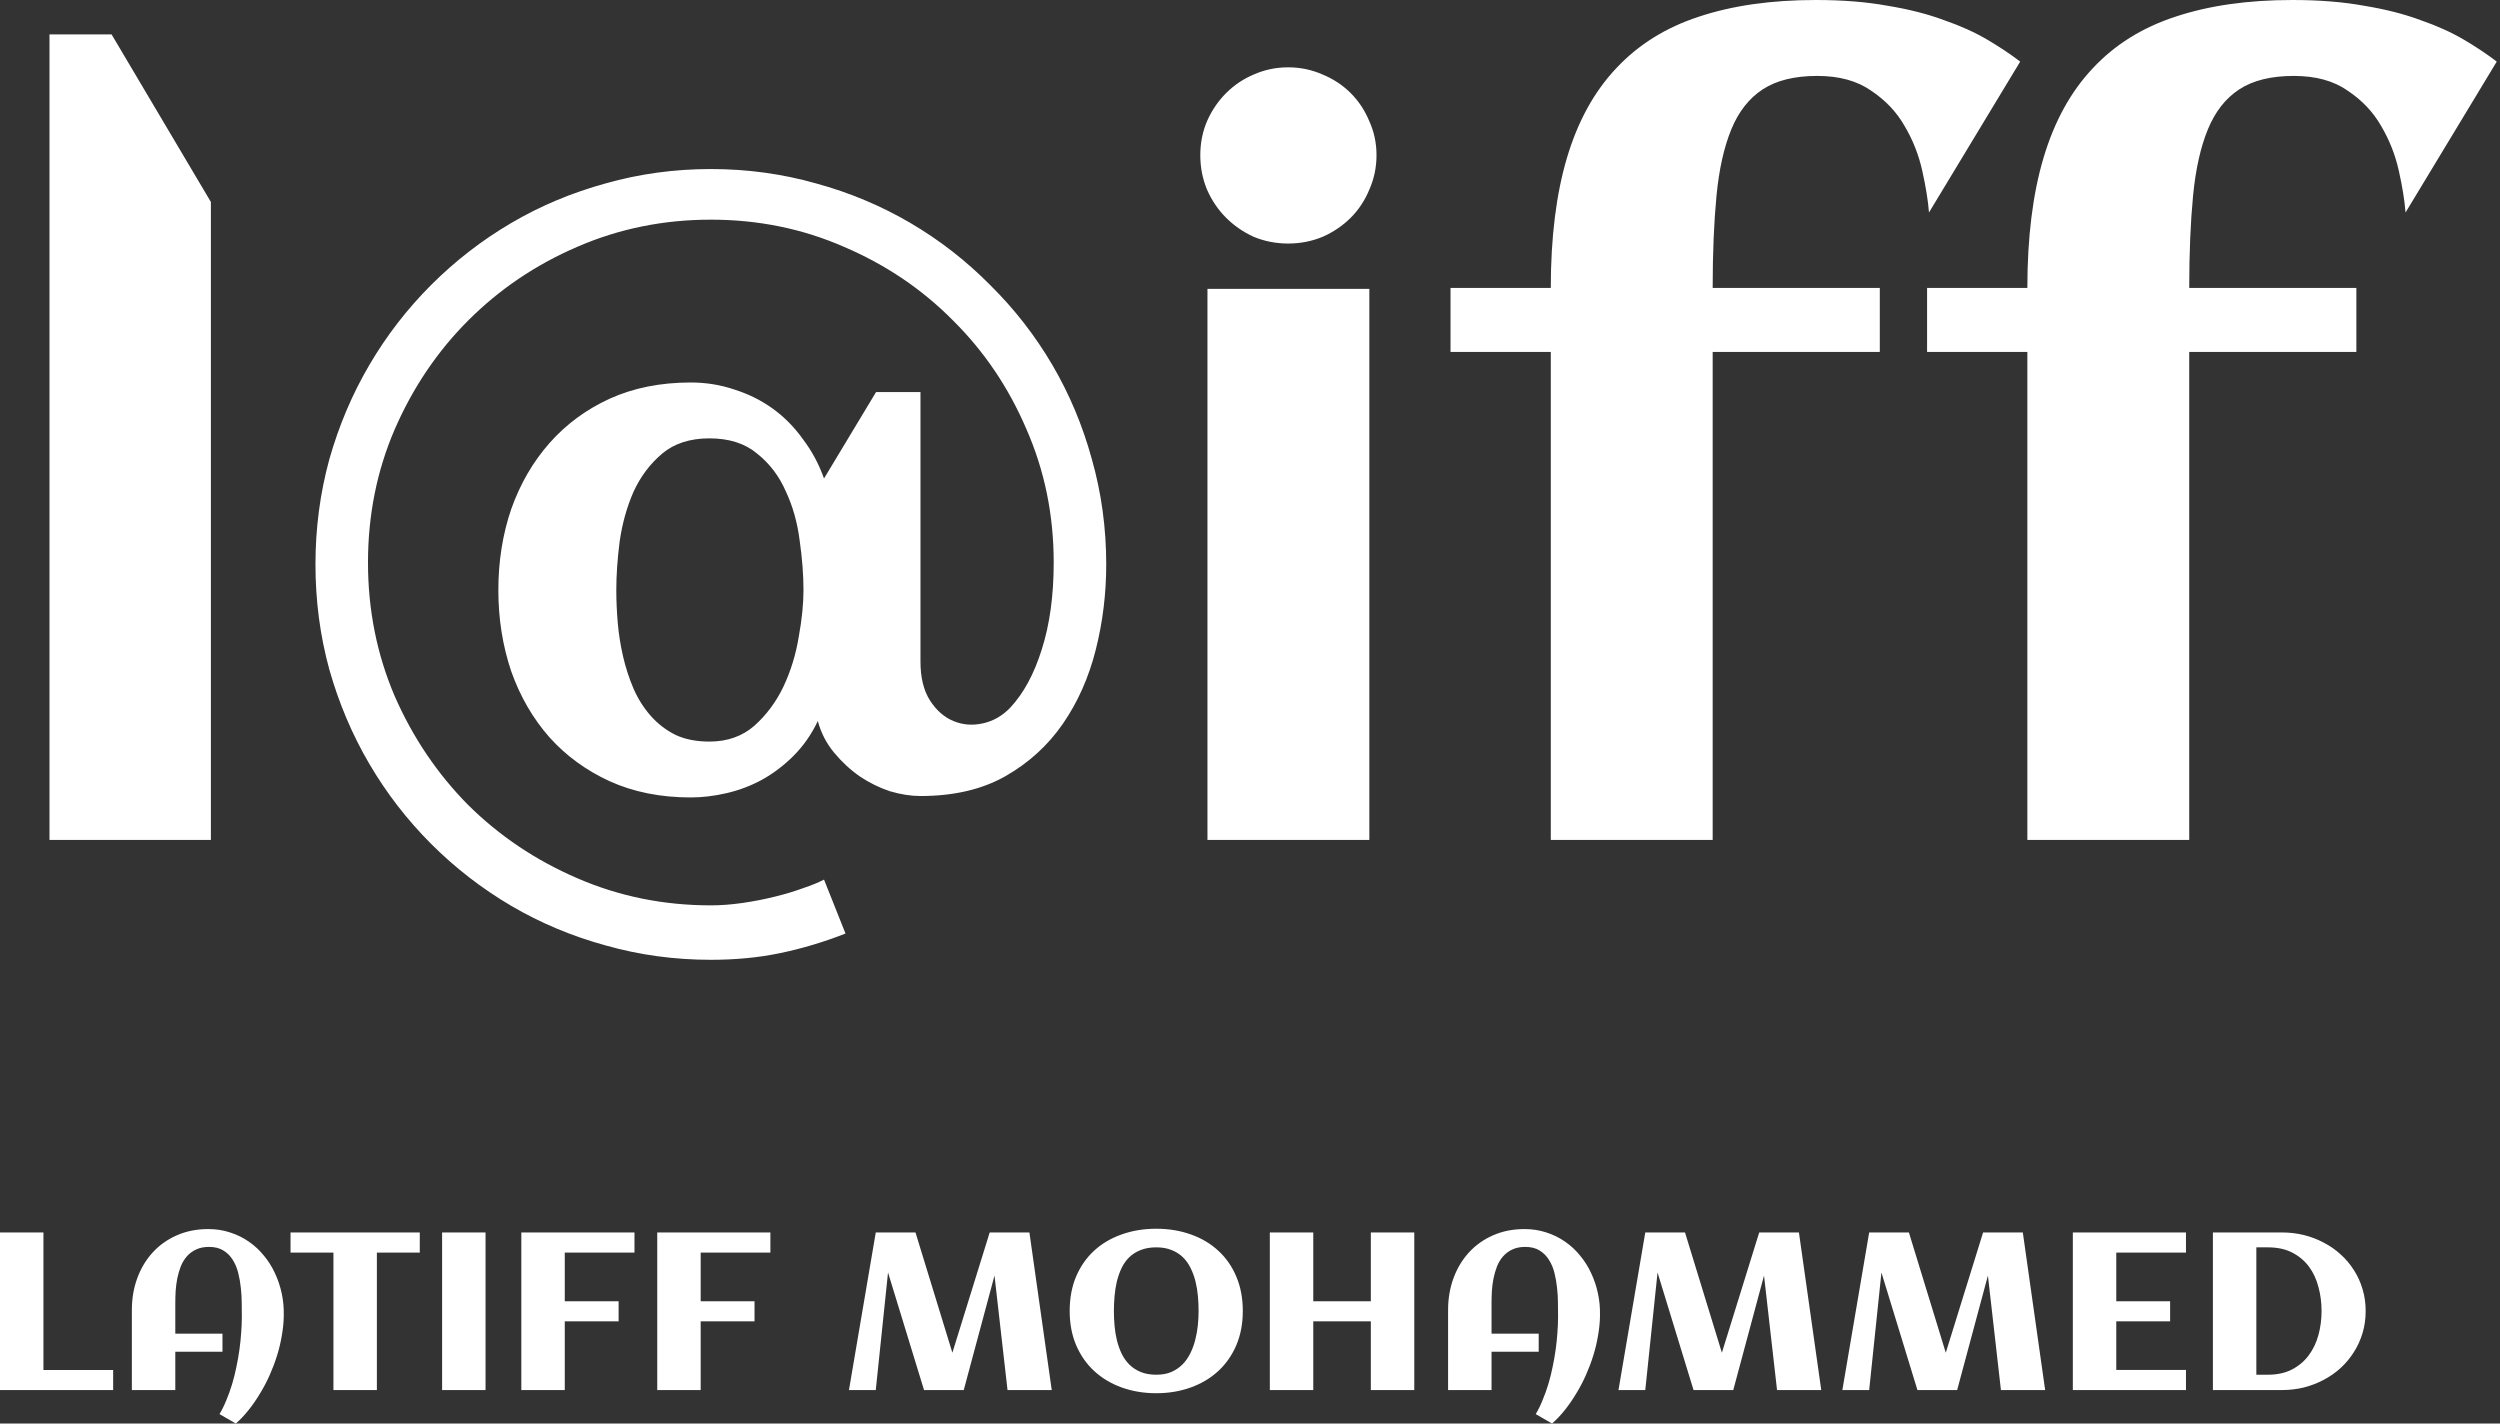 <svg width="425" height="242" viewBox="0 0 425 242" fill="none" xmlns="http://www.w3.org/2000/svg">
<rect x="0" y="0" width="425" height="242" fill="#333333" stroke="none"/>
<path d="M35.852 142.791H8.414V5.845H18.967L35.852 34.338V142.791ZM136.593 100.335C136.593 97.738 136.376 94.923 135.943 91.893C135.564 88.862 134.78 86.075 133.589 83.531C132.453 80.934 130.829 78.796 128.719 77.119C126.662 75.387 123.956 74.521 120.601 74.521C117.3 74.521 114.621 75.387 112.564 77.119C110.508 78.85 108.884 81.015 107.694 83.613C106.557 86.21 105.773 89.025 105.34 92.055C104.961 95.031 104.771 97.792 104.771 100.335C104.771 102.067 104.852 103.907 105.015 105.855C105.177 107.749 105.475 109.644 105.908 111.538C106.341 113.432 106.936 115.272 107.694 117.058C108.451 118.789 109.426 120.332 110.616 121.685C111.806 123.038 113.214 124.12 114.837 124.932C116.461 125.69 118.382 126.069 120.601 126.069C123.631 126.069 126.175 125.176 128.231 123.389C130.288 121.55 131.939 119.331 133.183 116.733C134.428 114.081 135.294 111.267 135.781 108.291C136.322 105.314 136.593 102.662 136.593 100.335ZM179.13 95.627C179.13 87.563 177.587 80.014 174.502 72.979C171.472 65.889 167.305 59.719 162.001 54.47C156.752 49.167 150.582 44.999 143.493 41.969C136.457 38.884 128.908 37.342 120.844 37.342C112.781 37.342 105.204 38.884 98.115 41.969C91.079 44.999 84.91 49.167 79.606 54.47C74.357 59.719 70.19 65.889 67.105 72.979C64.074 80.014 62.559 87.563 62.559 95.627C62.559 103.69 64.074 111.267 67.105 118.357C70.19 125.392 74.357 131.561 79.606 136.865C84.91 142.115 91.079 146.255 98.115 149.285C105.204 152.37 112.781 153.912 120.844 153.912C122.522 153.912 124.308 153.777 126.202 153.507C128.096 153.236 129.909 152.884 131.641 152.451C133.427 152.018 135.05 151.531 136.512 150.99C137.973 150.503 139.163 150.016 140.083 149.529L143.736 158.702C140.002 160.163 136.295 161.272 132.615 162.03C128.989 162.788 125.066 163.166 120.844 163.166C114.675 163.166 108.722 162.355 102.985 160.731C97.249 159.162 91.891 156.916 86.912 153.994C81.933 151.071 77.388 147.553 73.274 143.44C69.216 139.381 65.725 134.862 62.803 129.884C59.88 124.905 57.607 119.547 55.984 113.811C54.414 108.074 53.63 102.121 53.63 95.952C53.63 89.782 54.414 83.829 55.984 78.093C57.607 72.356 59.88 66.998 62.803 62.02C65.725 57.041 69.216 52.522 73.274 48.463C77.388 44.35 81.933 40.832 86.912 37.91C91.891 34.987 97.249 32.742 102.985 31.172C108.722 29.549 114.675 28.737 120.844 28.737C127.014 28.737 132.967 29.549 138.703 31.172C144.44 32.742 149.798 34.987 154.776 37.91C159.755 40.832 164.274 44.35 168.333 48.463C172.446 52.522 175.964 57.041 178.886 62.02C181.809 66.998 184.054 72.356 185.624 78.093C187.247 83.829 188.059 89.782 188.059 95.952C188.059 100.931 187.464 105.774 186.273 110.482C185.083 115.19 183.215 119.385 180.672 123.065C178.129 126.745 174.854 129.722 170.849 131.994C166.899 134.213 162.109 135.323 156.481 135.323C154.857 135.323 153.126 135.052 151.286 134.511C149.5 133.916 147.795 133.077 146.172 131.994C144.548 130.858 143.087 129.505 141.788 127.935C140.489 126.366 139.569 124.58 139.028 122.578C137.946 124.851 136.566 126.826 134.888 128.504C133.265 130.127 131.478 131.48 129.53 132.563C127.636 133.591 125.634 134.349 123.523 134.835C121.413 135.323 119.383 135.566 117.435 135.566C112.294 135.566 107.694 134.646 103.635 132.806C99.63 130.966 96.22 128.477 93.406 125.338C90.592 122.145 88.427 118.411 86.912 114.135C85.451 109.806 84.72 105.206 84.72 100.335C84.72 95.41 85.451 90.81 86.912 86.535C88.427 82.26 90.592 78.525 93.406 75.332C96.22 72.14 99.63 69.623 103.635 67.783C107.694 65.943 112.294 65.023 117.435 65.023C120.032 65.023 122.522 65.429 124.903 66.241C127.284 66.998 129.449 68.081 131.397 69.488C133.346 70.895 135.05 72.627 136.512 74.683C138.027 76.686 139.217 78.904 140.083 81.34L148.932 66.647H156.481V112.431C156.481 115.19 157.022 117.41 158.105 119.087C159.187 120.765 160.513 121.929 162.082 122.578C163.652 123.227 165.303 123.362 167.034 122.984C168.82 122.605 170.39 121.712 171.742 120.305C174.016 117.87 175.801 114.568 177.1 110.401C178.453 106.18 179.13 101.255 179.13 95.627ZM234.006 26.383C234.006 28.439 233.6 30.387 232.788 32.227C232.03 34.068 230.975 35.664 229.622 37.017C228.269 38.37 226.672 39.452 224.833 40.264C222.992 41.022 221.044 41.401 218.988 41.401C216.931 41.401 214.983 41.022 213.143 40.264C211.357 39.452 209.788 38.37 208.435 37.017C207.082 35.664 205.999 34.068 205.188 32.227C204.43 30.387 204.051 28.439 204.051 26.383C204.051 24.326 204.43 22.405 205.188 20.619C205.999 18.779 207.082 17.183 208.435 15.83C209.788 14.477 211.357 13.421 213.143 12.664C214.983 11.852 216.931 11.446 218.988 11.446C221.044 11.446 222.992 11.852 224.833 12.664C226.672 13.421 228.269 14.477 229.622 15.83C230.975 17.183 232.03 18.779 232.788 20.619C233.6 22.405 234.006 24.326 234.006 26.383ZM232.788 142.791H205.269V49.112H232.788V142.791ZM343.432 10.472L327.928 36.124C327.765 34.068 327.386 31.713 326.791 29.061C326.196 26.356 325.195 23.812 323.788 21.431C322.435 19.05 320.541 17.047 318.105 15.424C315.724 13.746 312.666 12.907 308.932 12.907C305.09 12.907 302.005 13.665 299.678 15.18C297.351 16.695 295.565 18.968 294.32 21.999C293.076 25.03 292.237 28.791 291.804 33.283C291.371 37.775 291.154 42.997 291.154 48.95H319.566V59.828H291.154V142.791H263.635V59.828H246.588V48.95H263.635C263.635 40.345 264.555 32.958 266.395 26.788C268.235 20.619 271.022 15.559 274.756 11.608C278.491 7.604 283.172 4.681 288.8 2.841C294.483 0.947 301.112 0 308.689 0C313.235 0 317.294 0.325 320.865 0.974C324.491 1.569 327.684 2.381 330.444 3.409C333.259 4.384 335.721 5.493 337.832 6.738C339.942 7.982 341.809 9.227 343.432 10.472ZM424.448 10.472L408.942 36.124C408.779 34.068 408.401 31.713 407.806 29.061C407.21 26.356 406.209 23.812 404.803 21.431C403.448 19.05 401.554 17.047 399.119 15.424C396.739 13.746 393.681 12.907 389.947 12.907C386.106 12.907 383.02 13.665 380.693 15.18C378.365 16.695 376.582 18.968 375.335 21.999C374.091 25.03 373.253 28.791 372.82 33.283C372.387 37.775 372.169 42.997 372.169 48.95H400.581V59.828H372.169V142.791H344.651V59.828H327.603V48.95H344.651C344.651 40.345 345.569 32.958 347.411 26.788C349.251 20.619 352.039 15.559 355.772 11.608C359.506 7.604 364.185 4.681 369.814 2.841C375.497 0.947 382.127 0 389.705 0C394.249 0 398.308 0.325 401.879 0.974C405.506 1.569 408.699 2.381 411.46 3.409C414.272 4.384 416.735 5.493 418.847 6.738C420.957 7.982 422.824 9.227 424.448 10.472Z" fill="white"/>
<path d="M19.236 236.307H0V209.519H7.385V232.903H19.236V236.307ZM48.238 223.49V223.843C48.213 224.885 48.101 225.964 47.903 227.08C47.717 228.196 47.451 229.313 47.103 230.429C46.756 231.545 46.34 232.649 45.857 233.74C45.373 234.831 44.827 235.873 44.22 236.865C43.624 237.87 42.979 238.806 42.285 239.675C41.59 240.555 40.859 241.33 40.09 242L37.318 240.4C37.752 239.668 38.143 238.868 38.49 238C38.849 237.144 39.172 236.245 39.457 235.303C39.742 234.36 39.984 233.393 40.183 232.401C40.394 231.408 40.567 230.422 40.703 229.443C40.84 228.463 40.939 227.502 41.001 226.559C41.076 225.604 41.113 224.699 41.113 223.843C41.113 223.173 41.107 222.417 41.094 221.574C41.094 220.718 41.045 219.85 40.946 218.969C40.859 218.089 40.71 217.233 40.499 216.402C40.288 215.558 39.972 214.808 39.55 214.151C39.141 213.493 38.608 212.967 37.95 212.57C37.305 212.173 36.499 211.974 35.532 211.974C34.676 211.974 33.938 212.123 33.318 212.421C32.711 212.706 32.19 213.097 31.755 213.593C31.334 214.076 30.993 214.641 30.732 215.286C30.484 215.931 30.286 216.613 30.137 217.332C30.001 218.039 29.908 218.758 29.858 219.49C29.821 220.209 29.802 220.892 29.802 221.537V226.727H37.82V229.796H29.802V236.307H22.417V222.69C22.417 220.743 22.727 218.932 23.347 217.258C23.967 215.583 24.841 214.132 25.97 212.905C27.111 211.664 28.475 210.697 30.063 210.003C31.663 209.296 33.442 208.942 35.402 208.942C36.729 208.942 37.969 209.134 39.122 209.519C40.288 209.891 41.348 210.412 42.304 211.081C43.259 211.739 44.108 212.526 44.852 213.444C45.609 214.349 46.235 215.342 46.731 216.421C47.24 217.499 47.624 218.641 47.885 219.844C48.145 221.046 48.263 222.262 48.238 223.49ZM64.069 236.307H56.684V212.942H49.391V209.519H71.362V212.942H64.069V236.307ZM82.542 236.307H75.157V209.519H82.542V236.307ZM96.011 236.307H88.625V209.519H107.861V212.942H96.011V221.22H105.164V224.625H96.011V236.307ZM119.116 236.307H111.731V209.519H130.966V212.942H119.116V221.22H128.269V224.625H119.116V236.307ZM150.964 216.327L148.881 236.307H144.323L148.881 209.519H155.634L161.903 229.964L168.247 209.519H175L178.795 236.307H171.279L169.065 216.848L163.838 236.307H157.085L150.964 216.327ZM211.276 222.876C211.276 225.034 210.904 226.981 210.16 228.717C209.416 230.441 208.386 231.904 207.071 233.108C205.757 234.311 204.201 235.235 202.402 235.88C200.604 236.524 198.657 236.847 196.561 236.847C194.465 236.847 192.518 236.524 190.719 235.88C188.921 235.235 187.365 234.311 186.05 233.108C184.735 231.904 183.706 230.441 182.962 228.717C182.218 226.981 181.846 225.034 181.846 222.876C181.846 220.681 182.212 218.721 182.943 216.997C183.688 215.261 184.711 213.798 186.013 212.607C187.327 211.404 188.884 210.486 190.682 209.854C192.48 209.209 194.44 208.886 196.561 208.886C198.682 208.886 200.641 209.209 202.439 209.854C204.238 210.486 205.788 211.404 207.09 212.607C208.405 213.798 209.428 215.261 210.16 216.997C210.904 218.721 211.276 220.681 211.276 222.876ZM203.76 222.876C203.76 222.057 203.723 221.22 203.649 220.365C203.574 219.509 203.438 218.678 203.239 217.871C203.041 217.065 202.768 216.309 202.421 215.602C202.086 214.895 201.652 214.281 201.119 213.76C200.585 213.227 199.94 212.811 199.184 212.514C198.44 212.204 197.565 212.049 196.561 212.049C195.544 212.049 194.657 212.204 193.901 212.514C193.144 212.811 192.499 213.221 191.966 213.742C191.432 214.263 190.998 214.876 190.664 215.583C190.329 216.29 190.062 217.047 189.864 217.853C189.678 218.647 189.548 219.478 189.473 220.346C189.399 221.202 189.362 222.045 189.362 222.876C189.362 223.694 189.399 224.532 189.473 225.387C189.548 226.243 189.684 227.074 189.882 227.88C190.081 228.674 190.347 229.424 190.682 230.131C191.03 230.838 191.47 231.458 192.003 231.991C192.536 232.512 193.175 232.928 193.919 233.238C194.676 233.548 195.556 233.703 196.561 233.703C197.54 233.703 198.396 233.548 199.128 233.238C199.86 232.915 200.492 232.487 201.025 231.954C201.559 231.408 201.999 230.782 202.346 230.075C202.706 229.356 202.985 228.599 203.184 227.806C203.394 227 203.543 226.175 203.63 225.332C203.717 224.488 203.76 223.669 203.76 222.876ZM223.256 236.307H215.871V209.519H223.256V221.22H233.042V209.519H240.427V236.307H233.042V224.625H223.256V236.307ZM271.996 223.49V223.843C271.972 224.885 271.86 225.964 271.662 227.08C271.476 228.196 271.209 229.313 270.862 230.429C270.515 231.545 270.099 232.649 269.616 233.74C269.132 234.831 268.586 235.873 267.978 236.865C267.383 237.87 266.738 238.806 266.044 239.675C265.349 240.555 264.617 241.33 263.848 242L261.076 240.4C261.51 239.668 261.901 238.868 262.248 238C262.608 237.144 262.93 236.245 263.216 235.303C263.501 234.36 263.743 233.393 263.941 232.401C264.152 231.408 264.326 230.422 264.462 229.443C264.599 228.463 264.698 227.502 264.76 226.559C264.834 225.604 264.871 224.699 264.871 223.843C264.871 223.173 264.865 222.417 264.853 221.574C264.853 220.718 264.803 219.85 264.704 218.969C264.617 218.089 264.468 217.233 264.258 216.402C264.047 215.558 263.731 214.808 263.309 214.151C262.9 213.493 262.366 212.967 261.709 212.57C261.064 212.173 260.258 211.974 259.291 211.974C258.435 211.974 257.697 212.123 257.077 212.421C256.469 212.706 255.948 213.097 255.514 213.593C255.092 214.076 254.751 214.641 254.491 215.286C254.243 215.931 254.044 216.613 253.896 217.332C253.759 218.039 253.666 218.758 253.617 219.49C253.58 220.209 253.561 220.892 253.561 221.537V226.727H261.579V229.796H253.561V236.307H246.175V222.69C246.175 220.743 246.485 218.932 247.105 217.258C247.726 215.583 248.6 214.132 249.729 212.905C250.87 211.664 252.234 210.697 253.821 210.003C255.421 209.296 257.201 208.942 259.16 208.942C260.487 208.942 261.728 209.134 262.881 209.519C264.047 209.891 265.107 210.412 266.062 211.081C267.017 211.739 267.867 212.526 268.611 213.444C269.367 214.349 269.994 215.342 270.49 216.421C270.998 217.499 271.383 218.641 271.643 219.844C271.904 221.046 272.021 222.262 271.996 223.49ZM281.782 216.327L279.698 236.307H275.141L279.698 209.519H286.451L292.72 229.964L299.064 209.519H305.817L309.612 236.307H302.097L299.883 216.848L294.655 236.307H287.902L281.782 216.327ZM319.844 216.327L317.76 236.307H313.202L317.76 209.519H324.513L330.782 229.964L337.126 209.519H343.879L347.675 236.307H340.158L337.945 216.848L332.717 236.307H325.964L319.844 216.327ZM371.615 236.307H352.382V209.519H371.615V212.942H359.766V221.22H368.92V224.625H359.766V232.884H371.615V236.307ZM402.163 222.876C402.163 224.178 401.99 225.418 401.64 226.596C401.294 227.762 400.806 228.841 400.172 229.834C399.552 230.825 398.807 231.725 397.941 232.531C397.072 233.324 396.109 234.001 395.056 234.559C394.014 235.117 392.891 235.551 391.69 235.861C390.498 236.158 389.272 236.307 388.004 236.307H376.194V209.519H388.004C389.272 209.519 390.498 209.668 391.69 209.965C392.881 210.263 393.996 210.691 395.039 211.249C396.092 211.795 397.055 212.464 397.921 213.258C398.8 214.052 399.552 214.945 400.172 215.937C400.806 216.917 401.294 217.996 401.64 219.174C401.99 220.34 402.163 221.574 402.163 222.876ZM394.665 222.876C394.665 221.425 394.485 220.048 394.124 218.746C393.778 217.431 393.234 216.278 392.49 215.286C391.745 214.294 390.796 213.506 389.643 212.923C388.503 212.34 387.132 212.049 385.531 212.049H383.578V233.703H385.531C387.107 233.703 388.465 233.411 389.605 232.828C390.758 232.233 391.707 231.44 392.452 230.447C393.21 229.443 393.768 228.289 394.124 226.987C394.485 225.685 394.665 224.314 394.665 222.876Z" fill="white"/>
</svg>
